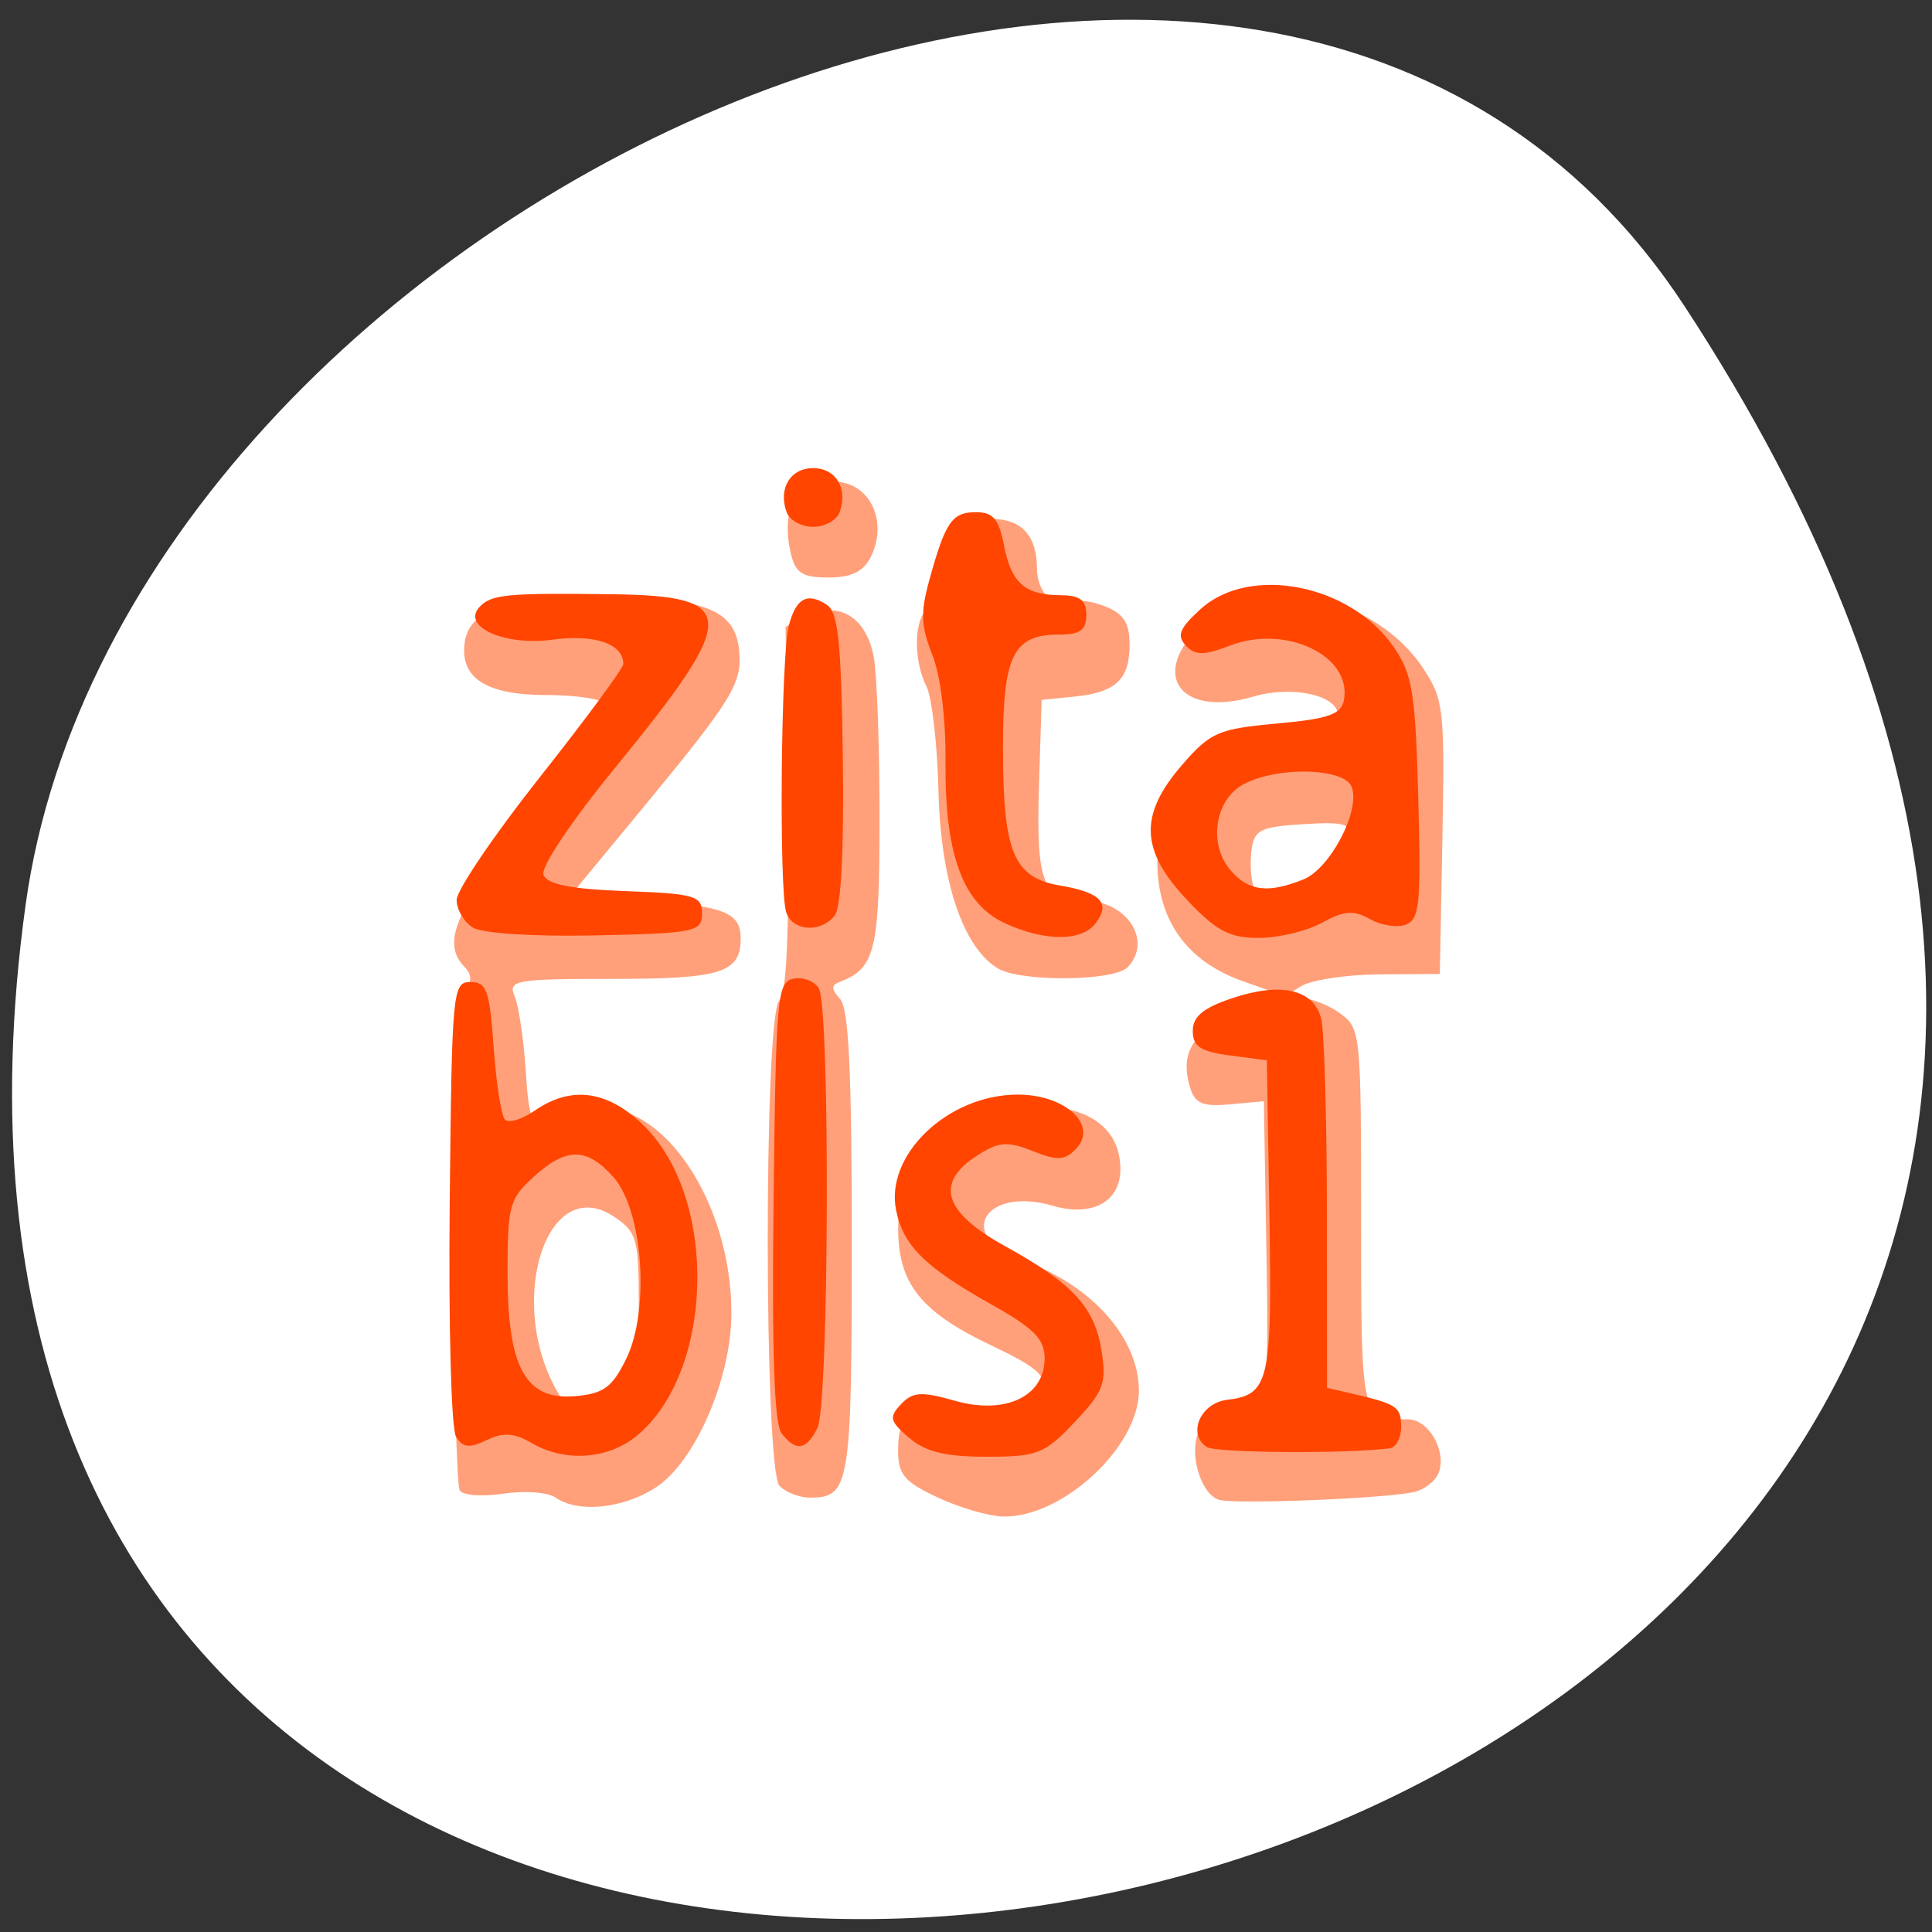 <svg xmlns="http://www.w3.org/2000/svg" viewBox="0 0 256 256"><rect x="0" y="0" width="256" height="256" fill="#333333" stroke="none"/><defs><clipPath><path transform="matrix(15.333 0 0 11.5 415 -125.5)" d="m -24 13 c 0 1.105 -0.672 2 -1.5 2 -0.828 0 -1.5 -0.895 -1.5 -2 0 -1.105 0.672 -2 1.5 -2 0.828 0 1.5 0.895 1.5 2 z"/></clipPath></defs><path d="m 222.65 37.868 c 145.18 221.56 -251.35 307.3 -219.76 79.37 12.881 -92.96 164.23 -164.13 219.76 -79.37 z" transform="translate(0.508 2.624)" style="fill:#fff;color:#000"/><g transform="matrix(1.227 0 0 1.297 -26.386 -40.06)" style="fill:#ffa07a"><path d="m 122.74 183.86 c -3.598 -1.599 -4.25 -2.336 -4.25 -4.807 0 -4.073 1.92 -5.436 5.771 -4.094 4.844 1.688 9.669 0.853 10.04 -1.737 0.255 -1.792 -0.751 -2.643 -5.804 -4.911 -7.564 -3.395 -10 -6.303 -10 -11.922 0 -7.539 5.934 -12.5 14.95 -12.5 5.757 0 9.05 2.352 9.05 6.465 0 3.313 -3.076 4.884 -7.287 3.722 -7.454 -2.058 -10.602 3.194 -3.34 5.574 7.456 2.443 12.626 7.898 12.626 13.322 0 5.752 -8.31 13.01 -14.71 12.847 -1.534 -0.039 -4.702 -0.92 -7.04 -1.959 z m -41.25 0.016 c -0.825 -0.541 -3.359 -0.716 -5.632 -0.389 -2.272 0.327 -4.392 0.172 -4.711 -0.343 -0.319 -0.515 -0.639 -11.825 -0.711 -25.13 -0.098 -18.05 0.185 -24.577 1.119 -25.701 0.947 -1.141 0.97 -1.788 0.093 -2.664 -2.515 -2.515 -0.985 -5.781 7.364 -15.726 4.687 -5.583 8.261 -10.574 7.941 -11.09 -0.32 -0.517 -3.222 -0.94 -6.451 -0.94 -6.48 0 -9.338 -1.734 -8.816 -5.35 0.488 -3.379 4.466 -4.621 14.803 -4.621 11 0 14.348 1.198 14.823 5.308 0.396 3.425 -0.612 4.994 -10.433 16.248 l -7.779 8.914 l 7.945 0.5 c 8.65 0.544 10.445 1.208 10.445 3.859 0 3.516 -2.084 4.141 -13.807 4.141 -10.501 0 -11.344 0.139 -10.61 1.75 0.438 0.963 0.978 4.37 1.199 7.572 0.344 4.972 0.645 5.715 2.06 5.088 0.912 -0.403 3.297 -0.928 5.3 -1.166 7.435 -0.884 14.858 9.561 14.858 20.906 0 6.672 -3.929 15.227 -8.184 17.821 -3.55 2.164 -8.373 2.617 -10.816 1.016 z m 7 -9.987 c 1.643 -1.643 2 -3.333 2 -9.477 0 -6.904 -0.195 -7.605 -2.541 -9.142 -7.478 -4.9 -12.03 8.998 -5.971 18.241 1.902 2.903 3.872 3.02 6.512 0.377 z m 64.751 10.246 c -1.913 -0.43 -3.305 -4.359 -2.39 -6.744 0.317 -0.826 1.603 -1.509 2.858 -1.518 4.681 -0.031 4.853 -0.672 4.558 -17.06 l -0.277 -15.422 l -3.661 0.316 c -2.977 0.257 -3.783 -0.07 -4.317 -1.752 -1.137 -3.582 0.355 -5.75 5.24 -7.616 l 4.706 -1.797 l -4.208 -1.403 c -6.072 -2.024 -9.26 -6.223 -9.26 -12.195 0 -7.965 4.049 -11.571 14.5 -12.915 3.366 -0.433 5 -1.11 5 -2.071 0 -2.047 -4.91 -3.074 -9.127 -1.909 -8.116 2.241 -11.392 -2.444 -5.296 -7.574 6.231 -5.243 18.538 -2.743 23.72 4.819 2.122 3.097 2.245 4.161 1.983 17.197 l -0.279 13.896 l -6.5 0.042 c -3.575 0.023 -7.4 0.572 -8.5 1.22 -1.994 1.173 -1.994 1.177 0.028 1.207 1.115 0.017 3.03 0.731 4.25 1.587 2.166 1.517 2.222 2.045 2.222 20.893 0 20.655 -0.026 20.55 5.05 20.55 2.233 0 4.198 3.199 3.34 5.436 -0.334 0.87 -1.57 1.776 -2.746 2.01 -3.207 0.649 -18.883 1.247 -20.889 0.796 z m 11.935 -63.42 c 1.273 -1.196 2.314 -3.02 2.314 -4.052 0 -1.637 -0.673 -1.839 -5.25 -1.576 -4.626 0.266 -5.289 0.578 -5.579 2.625 -0.181 1.278 -0.083 2.965 0.219 3.75 0.825 2.151 5.677 1.714 8.296 -0.747 z m -59.49 61.974 c -1.672 -1.672 -1.708 -47.892 -0.038 -49.562 0.816 -0.816 1.092 -6.669 0.928 -19.689 l -0.234 -18.527 l 2.445 -1.114 c 3.368 -1.535 6.266 0.18 7.07 4.181 0.348 1.738 0.632 9.147 0.632 16.464 0 13.514 -0.465 15.353 -4.232 16.732 -1.015 0.372 -1.018 0.729 -0.018 1.789 0.927 0.983 1.25 7.418 1.25 24.925 0 24.779 -0.211 26 -4.5 26 -1.155 0 -2.64 -0.54 -3.3 -1.2 z m 23.543 -52.884 c -3.762 -2.191 -6.141 -8.941 -6.378 -18.1 -0.124 -4.776 -0.706 -9.584 -1.295 -10.684 -1.324 -2.473 -1.388 -6.412 -0.126 -7.682 0.519 -0.522 1.219 -2.513 1.554 -4.424 0.687 -3.92 1.871 -4.988 5.552 -5.01 3.279 -0.02 4.95 1.694 4.95 5.078 0 2.592 2.24 4.495 4.01 3.403 0.454 -0.281 1.989 -0.068 3.41 0.472 1.959 0.745 2.584 1.684 2.584 3.885 0 3.577 -1.479 4.886 -6 5.315 l -3.496 0.332 l -0.29 8.849 c -0.322 9.824 0.437 11.651 4.841 11.651 4.62 0 7.469 4.08 4.749 6.8 -1.456 1.456 -11.612 1.54 -14.06 0.116 z m -22.312 -42.34 c -1.322 -5.267 1.228 -8.384 5.9 -7.211 3.085 0.774 4.396 4.407 2.72 7.539 -0.804 1.502 -2.093 2.093 -4.566 2.093 -2.811 0 -3.558 -0.446 -4.053 -2.421 z"/><path d="m 78.87 178.29 c -1.845 -1.022 -3.03 -1.088 -4.822 -0.271 -1.859 0.847 -2.577 0.769 -3.3 -0.36 -0.514 -0.803 -0.815 -11.418 -0.678 -23.943 0.237 -21.752 0.312 -22.5 2.245 -22.5 1.75 0 2.062 0.833 2.5 6.669 0.275 3.668 0.823 6.991 1.219 7.385 0.395 0.394 1.842 -0.02 3.215 -0.919 3.983 -2.609 7.97 -2.064 11.882 1.626 7.932 7.481 7.473 25.04 -0.825 31.567 -3.121 2.455 -7.8 2.76 -11.436 0.746 z m 10.258 -8.575 c 2.578 -4.977 1.822 -15.16 -1.378 -18.569 -2.881 -3.066 -5.08 -3.071 -8.63 -0.018 -2.603 2.239 -2.806 2.947 -2.806 9.79 0 9.712 1.936 13.05 7.31 12.604 3.067 -0.255 3.996 -0.898 5.503 -3.807 z m 30.548 8.06 c -2.099 -1.721 -2.195 -2.102 -0.861 -3.441 1.253 -1.257 2.211 -1.313 5.809 -0.342 5.426 1.464 9.691 -0.437 9.691 -4.32 0 -1.971 -1.126 -3.06 -5.646 -5.462 -7.266 -3.861 -9.589 -6.02 -10.386 -9.644 -1.247 -5.677 5.584 -11.845 13.13 -11.852 5.137 -0.005 8.708 3.122 6.307 5.523 -1.213 1.213 -2.02 1.255 -4.696 0.245 -2.722 -1.028 -3.662 -0.958 -5.969 0.441 -4.641 2.816 -3.677 5.796 3.01 9.287 7.361 3.845 9.679 6.244 10.415 10.783 0.526 3.239 0.185 4.073 -2.932 7.19 -3.25 3.25 -3.996 3.527 -9.516 3.527 -4.443 0 -6.599 -0.5 -8.35 -1.935 z m 32.15 0.943 c -2.124 -1.313 -0.693 -4.484 2.173 -4.817 4.573 -0.53 4.886 -1.816 4.591 -18.824 l -0.276 -15.866 l -4 -0.5 c -3.167 -0.396 -4 -0.917 -4 -2.5 0 -1.477 1.117 -2.354 4.274 -3.352 5.263 -1.665 8.792 -0.896 9.593 2.091 0.333 1.244 0.612 10.24 0.619 19.992 l 0.014 17.731 l 2.75 0.603 c 4.825 1.057 5.25 1.333 5.25 3.404 0 1.117 -0.563 2.097 -1.25 2.176 -4.893 0.567 -18.754 0.471 -19.738 -0.138 z m -45.909 -1.383 c -0.799 -0.963 -1.061 -8.08 -0.872 -23.737 0.253 -20.975 0.386 -22.383 2.15 -22.722 1.034 -0.199 2.265 0.245 2.735 0.987 1.242 1.96 1.107 42.566 -0.15 44.914 -1.223 2.285 -2.3 2.441 -3.862 0.558 z m -33.35 -51.687 c -0.963 -0.57 -1.75 -1.842 -1.75 -2.826 0 -0.984 4.05 -6.635 9 -12.556 4.95 -5.921 9 -11.11 9 -11.538 0 -2.071 -3.09 -3.075 -7.659 -2.489 -5.19 0.666 -9.896 -1.359 -7.841 -3.374 1.281 -1.257 2.993 -1.409 14.281 -1.269 13.756 0.171 13.8 2.139 0.394 17.651 -4.784 5.535 -8.1 10.217 -7.797 11.01 0.375 0.978 2.919 1.459 8.825 1.666 7.533 0.264 8.297 0.475 8.297 2.291 0 1.87 -0.745 2.02 -11.5 2.236 -6.596 0.136 -12.246 -0.205 -13.25 -0.8 z m 57.46 -0.443 c -4.535 -1.97 -6.497 -6.998 -6.416 -16.442 0.039 -4.503 -0.528 -8.853 -1.432 -11 -1.217 -2.889 -1.279 -4.297 -0.334 -7.551 1.743 -5.997 2.465 -7 5.04 -7 1.867 0 2.492 0.695 3.041 3.379 0.792 3.874 2.248 5.084 6.141 5.105 2.078 0.012 2.75 0.504 2.75 2.02 0 1.545 -0.667 2 -2.929 2 -4.958 0 -6.071 2.113 -6.071 11.524 0 10.731 1.132 13.313 6.189 14.12 4.42 0.707 5.498 1.82 3.774 3.898 -1.516 1.827 -5.478 1.806 -9.751 -0.05 z m 19.67 -2.376 c -5.06 -5.06 -5.204 -8.705 -0.545 -13.789 3.06 -3.338 3.913 -3.692 10.239 -4.235 5.61 -0.482 6.967 -0.934 7.25 -2.418 0.863 -4.519 -6.262 -7.733 -12.301 -5.549 -2.85 1.03 -3.764 1.031 -4.775 0.004 -1 -1.02 -0.697 -1.75 1.555 -3.701 5.342 -4.628 16.324 -2.562 20.964 3.943 1.955 2.741 2.274 4.638 2.583 15.369 0.309 10.716 0.144 12.322 -1.317 12.883 -0.919 0.352 -2.667 0.107 -3.886 -0.545 -1.776 -0.95 -2.805 -0.879 -5.183 0.361 -1.632 0.851 -4.707 1.55 -6.834 1.553 -3.164 0.005 -4.574 -0.701 -7.75 -3.876 z m 12.558 -2.095 c 2.889 -1.099 6.165 -7 5.233 -9.432 -0.755 -1.968 -7.993 -2.155 -11.673 -0.303 -3.127 1.574 -3.858 6.106 -1.42 8.801 1.93 2.133 4.046 2.384 7.86 0.934 z m -55.833 3.395 c -0.811 -2.114 -0.589 -26.27 0.27 -29.344 0.785 -2.808 2.01 -3.43 4.123 -2.095 1.206 0.761 1.541 3.832 1.707 15.683 0.132 9.382 -0.185 15.209 -0.872 16.04 -1.489 1.794 -4.494 1.633 -5.228 -0.281 z m 0.031 -40.918 c -0.927 -2.417 0.397 -4.5 2.862 -4.5 2.464 0 3.789 2.083 2.862 4.5 -0.317 0.825 -1.604 1.5 -2.862 1.5 -1.257 0 -2.545 -0.675 -2.862 -1.5 z" style="fill:#ff4500"/></g></svg>